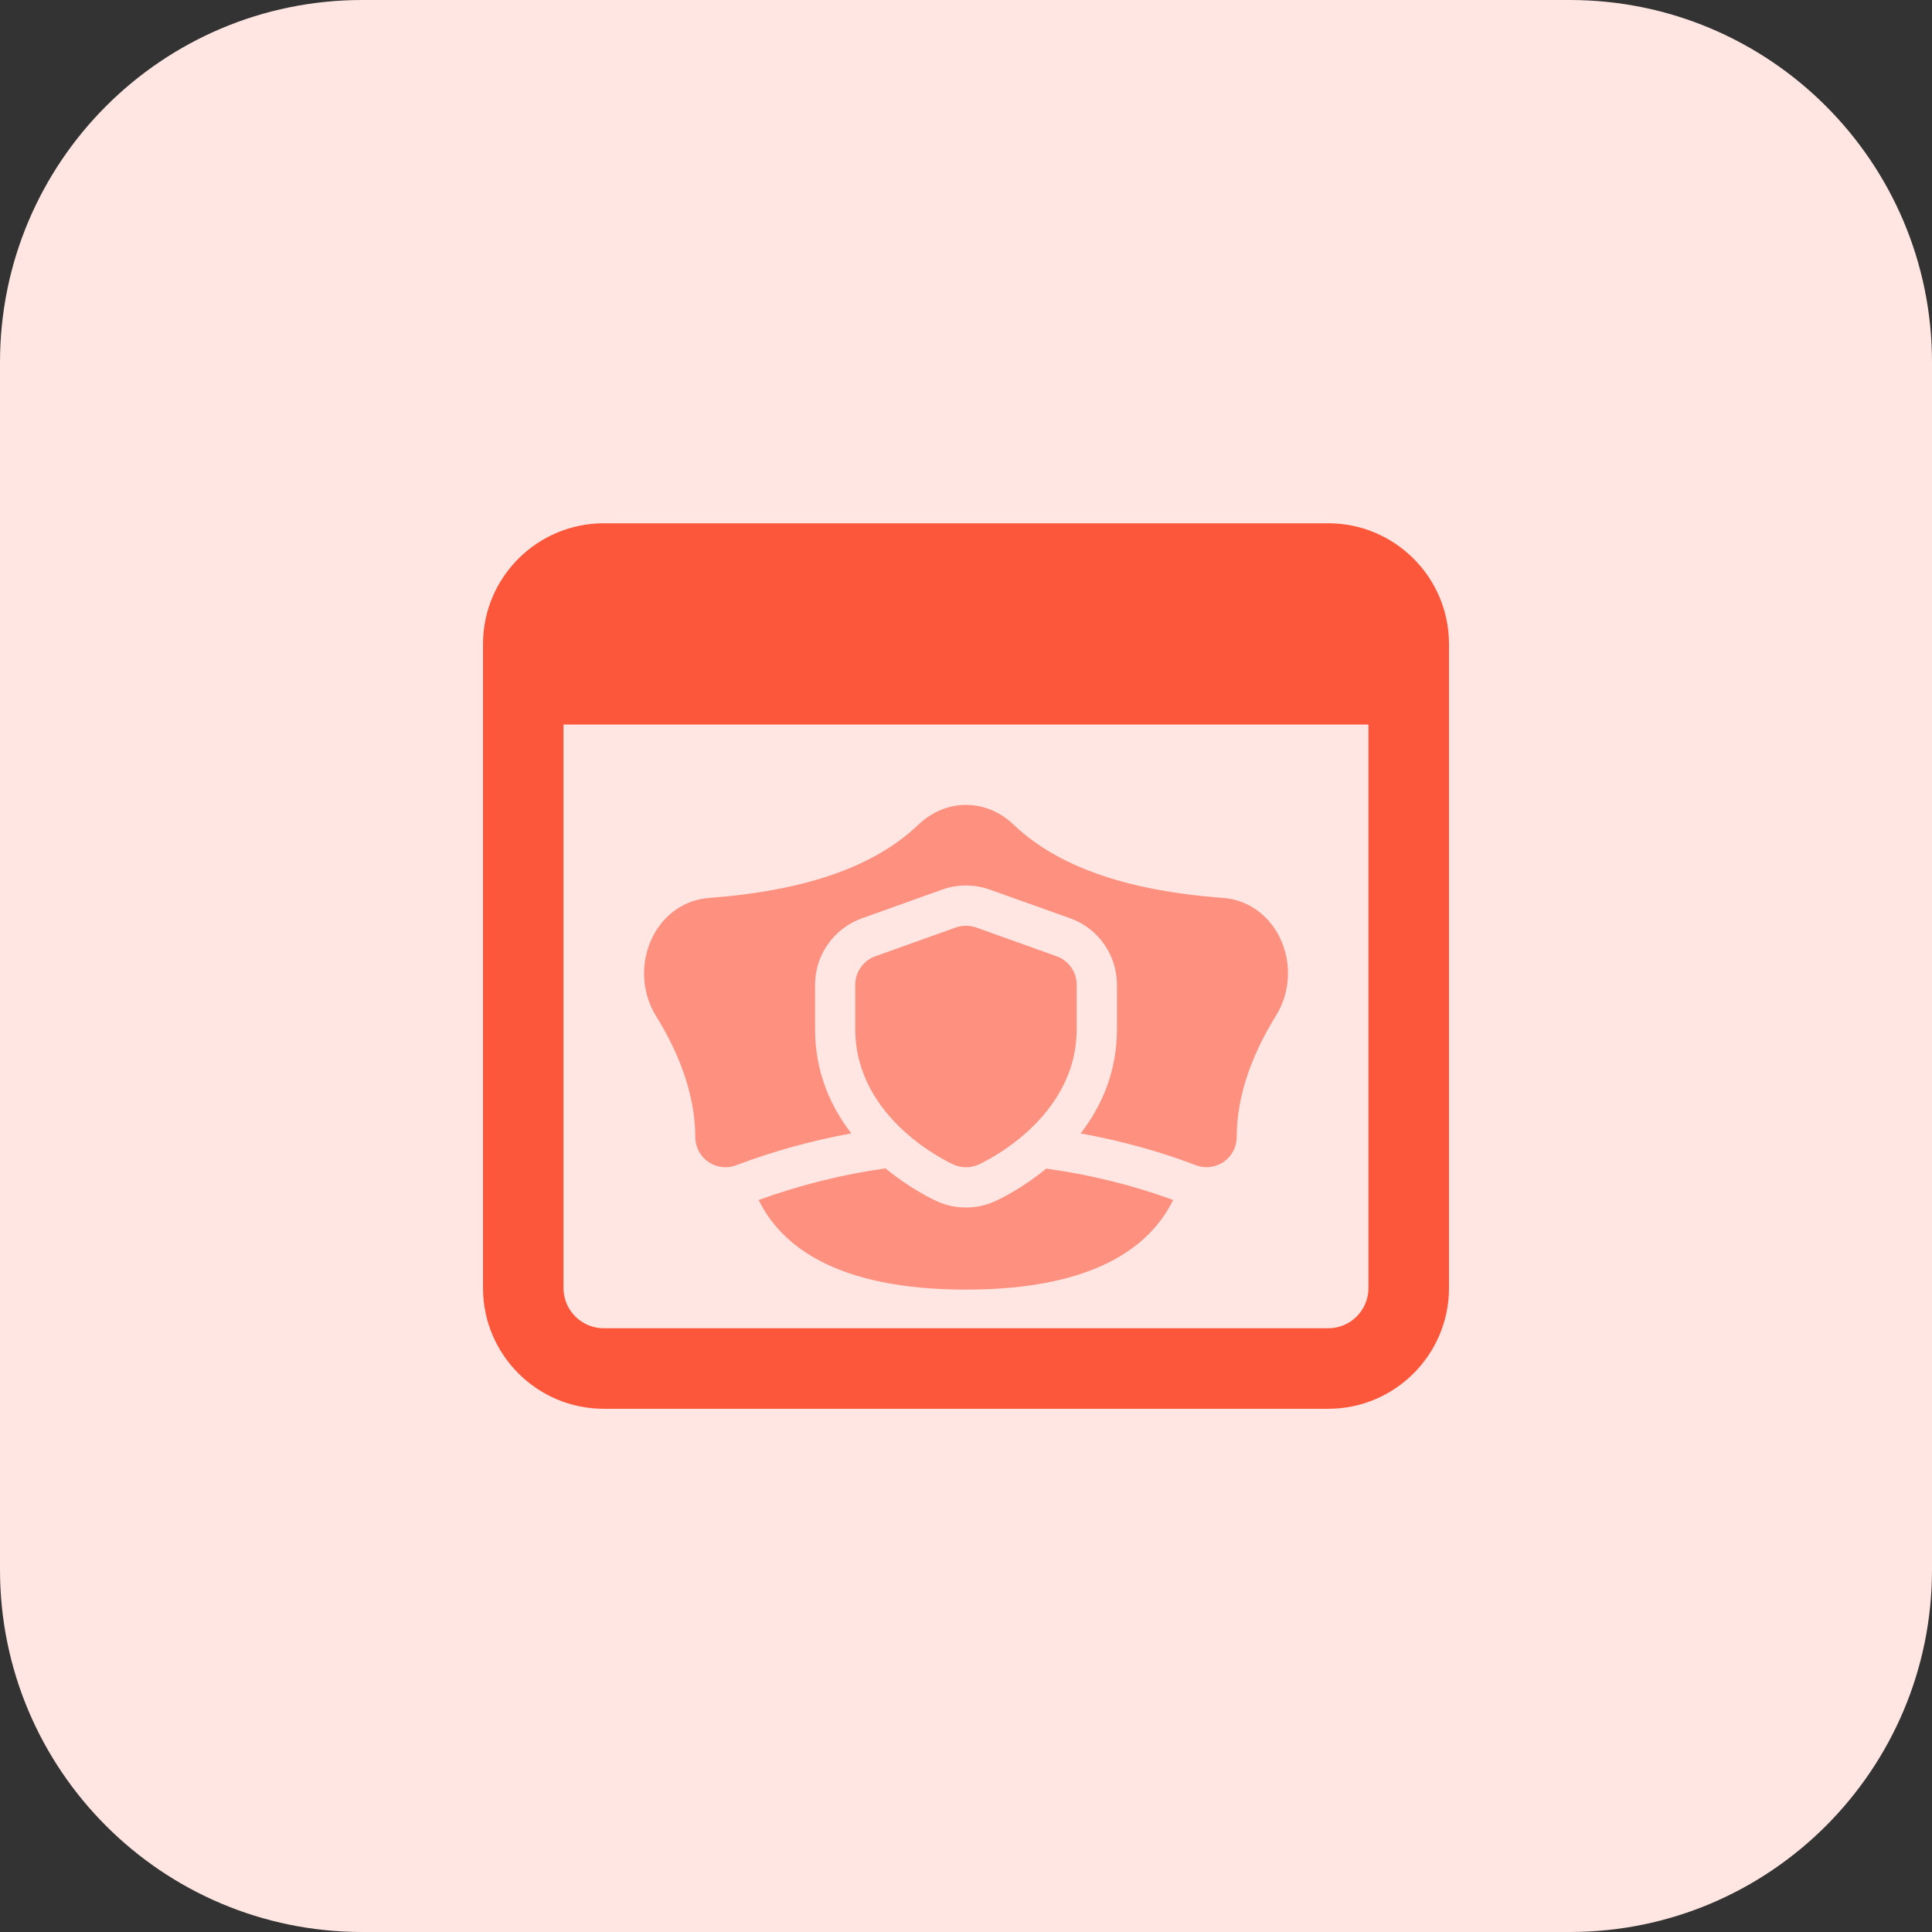 <svg id="bold" enable-background="new 0 0 32 32" height="512" viewBox="0 0 32 32" width="512" xmlns="http://www.w3.org/2000/svg"><rect x="0" y="0" width="32" height="32" fill="#333333" stroke="none"/><path d="m26 32h-20c-3.314 0-6-2.686-6-6v-20c0-3.314 2.686-6 6-6h20c3.314 0 6 2.686 6 6v20c0 3.314-2.686 6-6 6z" fill="#ffe6e2"/><path d="m22 8.667h-12c-1.103 0-2 .897-2 2v10.667c0 1.103.897 2 2 2h12c1.103 0 2-.897 2-2v-10.667c0-1.103-.897-2-2-2zm0 13.333h-12c-.368 0-.667-.299-.667-.667v-9.333h13.333v9.333c.001.368-.298.667-.666.667z" fill="#fc573b"/><g fill="#fd907e"><path d="m16 19.333c-.069 0-.139-.014-.204-.043-.067-.03-1.63-.745-1.63-2.243v-.737c0-.211.133-.4.332-.471l1.333-.477c.109-.038.228-.038.337 0l1.333.477c.199.071.332.259.332.471v.738c0 1.497-1.563 2.213-1.63 2.243-.064.028-.134.042-.203.042z"/><path d="m17.329 19.356c-.398.327-.765.503-.852.542-.151.068-.312.102-.477.102s-.326-.034-.476-.101c-.087-.039-.457-.217-.858-.547-.686.095-1.409.272-2.1.524.37.757 1.285 1.484 3.433 1.484 2.146 0 3.06-.726 3.432-1.485-.68-.248-1.385-.421-2.102-.519z"/><path d="m21.19 15.514c-.188-.373-.536-.613-.929-.641-1.609-.121-2.746-.52-3.479-1.22-.453-.429-1.111-.429-1.566.002-.73.699-1.867 1.097-3.475 1.218-.393.029-.74.267-.928.638-.213.418-.191.926.057 1.325.295.473.646 1.203.646 1.997 0 .164.081.318.216.412.136.093.308.114.462.055.623-.237 1.265-.41 1.906-.528-.337-.437-.6-1.007-.6-1.724v-.738c0-.492.311-.933.774-1.099l1.333-.477c.254-.09.531-.09.783-.001l1.336.477c.463.165.774.607.774 1.099v.738c0 .719-.263 1.289-.601 1.726.649.118 1.288.29 1.907.526.058.022.118.033.178.033.1 0 .199-.03.284-.088.135-.093.216-.247.216-.412 0-.634.218-1.309.645-2.001.249-.394.272-.899.061-1.317z"/></g></svg>